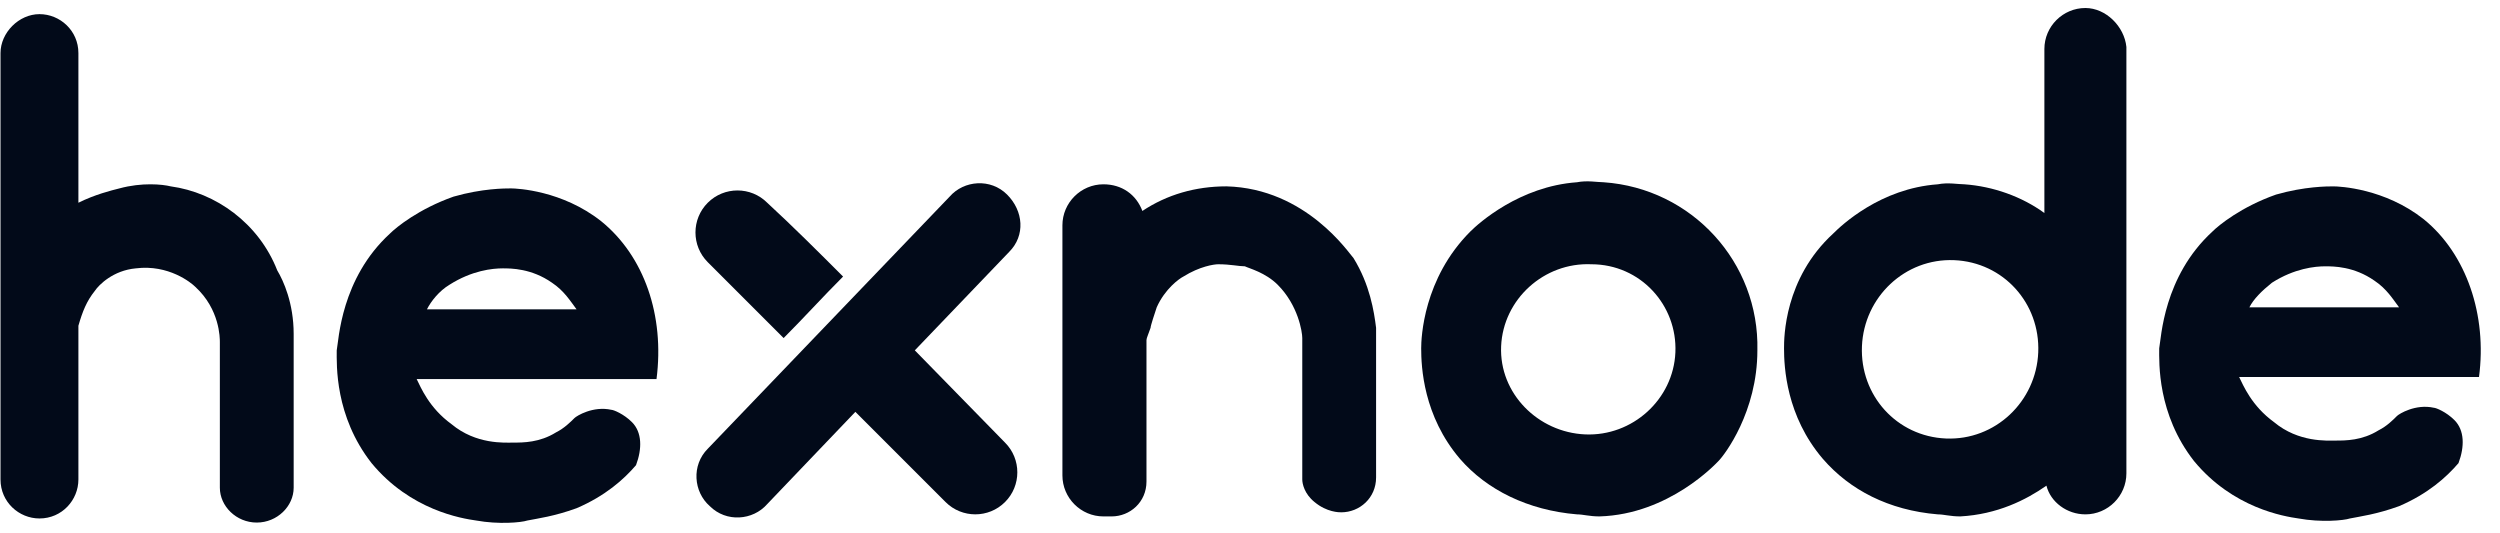<svg width="122" height="26" viewBox="0 0 122 26" fill="none" xmlns="http://www.w3.org/2000/svg">
<path d="M8.328 9.094C7.928 8.994 6.928 8.894 5.827 9.194C5.427 9.294 4.627 9.494 3.826 9.894V2.591C3.826 1.491 2.926 0.69 1.926 0.69C0.925 0.69 0.025 1.591 0.025 2.591V23.4C0.025 24.5 0.925 25.301 1.926 25.301C3.026 25.301 3.826 24.4 3.826 23.4V15.897C4.027 15.197 4.227 14.696 4.627 14.196C4.827 13.896 5.527 13.196 6.628 13.096C8.228 12.896 9.329 13.796 9.529 13.996C10.729 15.096 10.729 16.497 10.729 16.697V23.8C10.729 24.7 11.53 25.501 12.53 25.501C13.53 25.501 14.331 24.7 14.331 23.8V16.297C14.331 14.796 13.831 13.696 13.53 13.196C12.63 10.895 10.529 9.394 8.328 9.094Z" fill="#020A19"/>
<path d="M78.257 8.894C77.957 8.894 77.457 8.794 76.957 8.894C74.156 9.094 72.155 10.895 71.755 11.295C69.454 13.596 69.354 16.497 69.354 16.997C69.354 17.898 69.454 20.299 71.254 22.4C72.555 23.9 74.556 24.901 76.957 25.101C77.257 25.101 77.557 25.201 78.057 25.201C81.459 25.101 83.76 22.6 83.86 22.5C84.16 22.2 85.76 20.099 85.76 17.098C85.861 12.796 82.559 9.194 78.257 8.894ZM81.759 17.198C81.659 19.498 79.658 21.299 77.357 21.199C75.056 21.099 73.155 19.198 73.255 16.897C73.355 14.596 75.356 12.796 77.657 12.896C80.058 12.896 81.859 14.897 81.759 17.198Z" fill="#020A19"/>
<path d="M59.85 9.094C58.349 9.094 56.949 9.494 55.748 10.295C55.448 9.494 54.748 8.994 53.847 8.994C52.747 8.994 51.846 9.895 51.846 10.995V23.2C51.846 24.3 52.747 25.201 53.847 25.201C53.947 25.201 53.947 25.201 54.047 25.201C54.147 25.201 54.147 25.201 54.247 25.201C55.148 25.201 55.948 24.501 55.948 23.5V16.597C55.948 16.497 56.048 16.297 56.148 15.997C56.148 15.897 56.348 15.297 56.448 14.997C56.849 14.096 57.549 13.596 57.749 13.496C58.549 12.996 59.249 12.896 59.45 12.896C60.05 12.896 60.45 12.996 60.75 12.996C60.95 13.096 61.751 13.296 62.351 13.896C63.351 14.897 63.551 16.197 63.551 16.497C63.551 18.798 63.551 21.099 63.551 23.4C63.551 23.6 63.651 24.1 64.151 24.501C64.752 25.001 65.352 25.001 65.452 25.001C66.352 25.001 67.153 24.3 67.153 23.3V15.997C67.053 15.197 66.853 13.896 66.052 12.596C65.852 12.396 63.751 9.194 59.85 9.094Z" fill="#020A19"/>
<path d="M118.274 10.695C116.373 9.195 114.172 9.095 113.872 9.095C113.572 9.095 112.472 9.095 111.071 9.495C109.37 10.095 108.27 10.995 107.97 11.296C105.569 13.497 105.469 16.498 105.369 16.998C105.369 17.698 105.269 20.199 107.069 22.5C108.97 24.801 111.471 25.201 112.171 25.302C113.272 25.502 114.372 25.401 114.673 25.302C115.173 25.201 115.973 25.101 117.074 24.701C118.474 24.101 119.374 23.301 119.975 22.6C120.275 21.8 120.275 21 119.775 20.5C119.374 20.099 118.874 19.899 118.774 19.899C117.874 19.699 117.074 20.199 116.973 20.299C116.773 20.5 116.473 20.8 116.073 21C115.273 21.5 114.472 21.5 113.972 21.5C113.572 21.5 112.171 21.6 110.971 20.599C109.871 19.799 109.47 18.799 109.27 18.399H120.975C121.375 15.397 120.375 12.396 118.274 10.695ZM110.871 13.797C111.971 13.096 112.972 12.996 113.472 12.996C113.872 12.996 114.873 12.996 115.873 13.697C116.473 14.097 116.773 14.597 117.074 14.997H109.77C109.971 14.597 110.371 14.197 110.871 13.797Z" fill="#020A19"/>
<path d="M38.241 16.497C39.241 15.496 40.142 14.496 41.142 13.496C39.941 12.295 38.741 11.095 37.44 9.894C36.64 9.094 35.34 9.094 34.539 9.894C33.739 10.694 33.739 11.995 34.539 12.795C35.74 13.996 36.94 15.196 38.241 16.497Z" fill="#020A19"/>
<path d="M49.145 9.494C48.345 8.694 47.044 8.794 46.344 9.594L34.539 21.899C33.739 22.7 33.839 24 34.639 24.7C35.44 25.501 36.74 25.401 37.44 24.6L41.742 20.098L46.144 24.5C46.944 25.3 48.245 25.3 49.045 24.5C49.846 23.7 49.846 22.399 49.045 21.599L44.643 17.097L49.245 12.295C50.046 11.495 49.946 10.294 49.145 9.494Z" fill="#020A19"/>
<path d="M101.767 0.391C100.667 0.391 99.766 1.291 99.766 2.391V10.395C98.666 9.594 97.265 9.094 95.865 8.994C95.565 8.994 95.064 8.894 94.564 8.994C91.763 9.194 89.862 10.995 89.462 11.395C87.061 13.596 87.061 16.497 87.061 16.997C87.061 17.898 87.161 20.299 88.962 22.4C90.262 23.9 92.163 24.901 94.564 25.101C94.864 25.101 95.164 25.201 95.665 25.201C97.465 25.101 98.866 24.401 99.866 23.7C100.066 24.501 100.867 25.101 101.767 25.101C102.868 25.101 103.768 24.201 103.768 23.1V2.291C103.668 1.291 102.768 0.391 101.767 0.391ZM99.466 17.198C99.366 19.599 97.365 21.499 94.964 21.399C92.563 21.299 90.763 19.299 90.863 16.898C90.963 14.496 92.963 12.596 95.365 12.696C97.766 12.796 99.566 14.797 99.466 17.198Z" fill="#020A19"/>
<path d="M29.337 10.795C27.436 9.294 25.235 9.194 24.935 9.194C24.635 9.194 23.535 9.194 22.134 9.595C20.433 10.195 19.333 11.095 19.033 11.395C16.632 13.596 16.532 16.597 16.432 17.098C16.432 17.798 16.332 20.299 18.132 22.6C20.033 24.901 22.534 25.301 23.235 25.401C24.335 25.601 25.435 25.501 25.735 25.401C26.236 25.301 27.036 25.201 28.137 24.801C29.537 24.201 30.438 23.4 31.038 22.7C31.338 21.9 31.338 21.099 30.838 20.599C30.438 20.199 29.937 19.999 29.837 19.999C28.937 19.799 28.137 20.299 28.037 20.399C27.836 20.599 27.536 20.899 27.136 21.099C26.336 21.599 25.535 21.599 25.035 21.599C24.635 21.599 23.235 21.7 22.034 20.699C20.933 19.899 20.533 18.898 20.333 18.498H32.038C32.438 15.397 31.438 12.496 29.337 10.795ZM21.934 13.896C23.034 13.196 24.035 13.096 24.535 13.096C24.935 13.096 25.936 13.096 26.936 13.796C27.536 14.196 27.836 14.697 28.137 15.097H20.834C21.034 14.697 21.434 14.196 21.934 13.896Z" fill="#020A19"/>
</svg>
